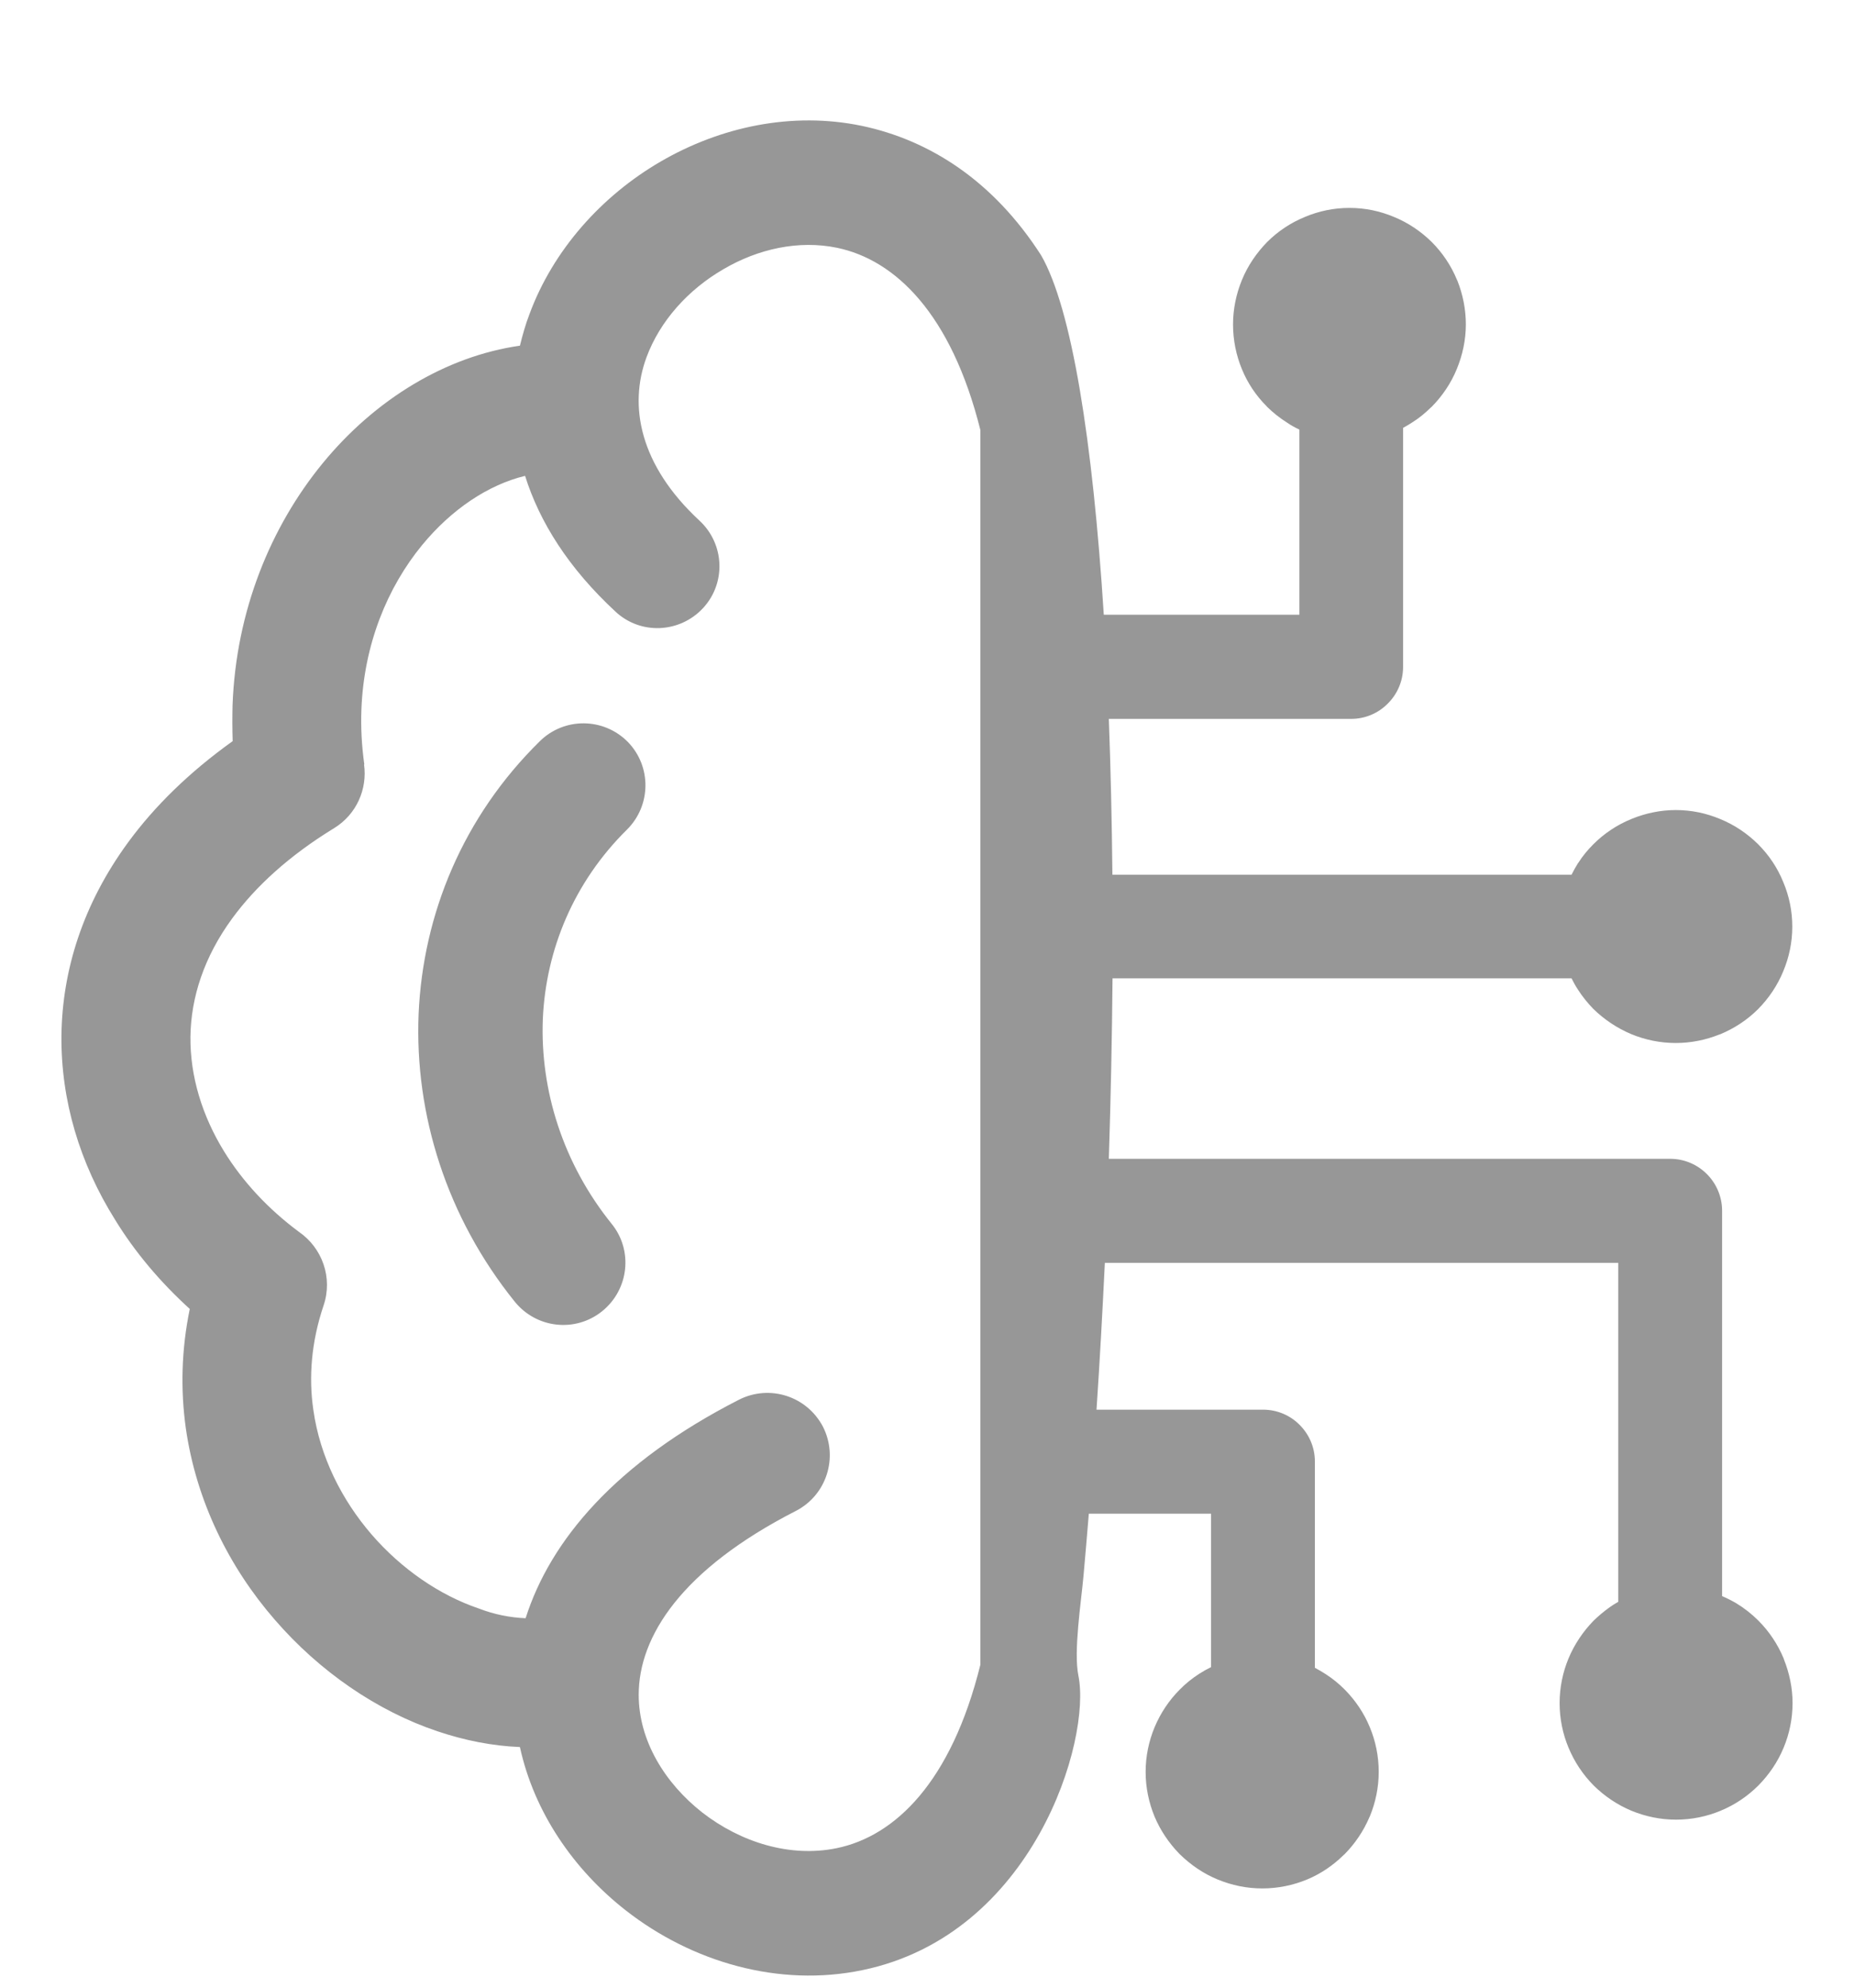 <svg width="100%" height="100%" viewBox="0 0 14 15" fill="none" xmlns="http://www.w3.org/2000/svg">
  <g clip-path="url(#clip0_128_11551)">
    <path
      d="M7.862 1.927C8.093 2.328 8.251 3.322 8.335 4.639H9.812V3.242C9.78 3.227 9.749 3.21 9.72 3.19C9.664 3.155 9.613 3.114 9.568 3.07L9.563 3.064C9.484 2.985 9.421 2.891 9.378 2.786C9.335 2.682 9.311 2.568 9.311 2.449C9.311 2.33 9.335 2.218 9.378 2.113C9.422 2.005 9.489 1.908 9.568 1.827C9.649 1.746 9.746 1.681 9.854 1.637C9.958 1.593 10.072 1.569 10.19 1.569C10.309 1.569 10.421 1.593 10.526 1.637C10.634 1.681 10.731 1.747 10.812 1.827C10.893 1.908 10.958 2.005 11.002 2.112L11.005 2.118C11.046 2.221 11.069 2.333 11.069 2.448C11.069 2.566 11.044 2.679 11.001 2.784C10.957 2.892 10.891 2.989 10.811 3.07L10.804 3.076C10.764 3.115 10.72 3.152 10.673 3.182C10.648 3.199 10.622 3.214 10.595 3.229V5.033C10.595 5.142 10.55 5.24 10.479 5.31C10.409 5.381 10.311 5.425 10.203 5.425H8.373C8.387 5.8 8.396 6.194 8.4 6.601H11.867C11.882 6.571 11.898 6.543 11.915 6.515L11.919 6.51C11.952 6.458 11.991 6.412 12.032 6.371C12.113 6.29 12.21 6.225 12.318 6.181L12.325 6.178C12.427 6.137 12.539 6.113 12.654 6.113C12.773 6.113 12.885 6.137 12.99 6.181C13.098 6.225 13.195 6.291 13.276 6.371C13.357 6.452 13.422 6.548 13.466 6.657C13.51 6.761 13.534 6.874 13.534 6.993C13.534 7.111 13.51 7.224 13.466 7.329C13.422 7.437 13.356 7.534 13.276 7.615C13.195 7.696 13.098 7.76 12.99 7.805L12.983 7.807C12.881 7.848 12.769 7.871 12.654 7.871C12.536 7.871 12.422 7.847 12.318 7.804C12.211 7.759 12.114 7.694 12.032 7.614C11.989 7.57 11.95 7.522 11.916 7.469C11.898 7.442 11.882 7.413 11.867 7.383H8.401C8.397 7.828 8.388 8.282 8.373 8.745H12.612C12.72 8.745 12.818 8.789 12.889 8.86C12.959 8.93 13.004 9.028 13.004 9.137V12.045C13.041 12.061 13.077 12.079 13.111 12.099C13.172 12.136 13.228 12.18 13.278 12.23C13.359 12.311 13.424 12.408 13.469 12.516L13.471 12.523C13.512 12.626 13.536 12.737 13.536 12.852C13.536 12.971 13.512 13.084 13.469 13.188C13.424 13.297 13.358 13.393 13.278 13.474C13.197 13.555 13.101 13.62 12.992 13.665C12.889 13.708 12.775 13.732 12.656 13.732C12.538 13.732 12.425 13.708 12.32 13.665C12.212 13.62 12.115 13.554 12.034 13.474C11.954 13.393 11.889 13.297 11.844 13.188C11.801 13.085 11.777 12.971 11.777 12.852C11.777 12.734 11.801 12.62 11.844 12.516C11.889 12.408 11.955 12.311 12.034 12.23C12.071 12.194 12.112 12.16 12.155 12.129C12.176 12.114 12.197 12.101 12.22 12.088V9.53H8.343C8.325 9.899 8.305 10.269 8.28 10.638H9.537C9.646 10.638 9.744 10.682 9.814 10.753C9.885 10.824 9.929 10.921 9.929 11.03V12.586C9.958 12.601 9.984 12.617 10.011 12.634C10.064 12.668 10.111 12.707 10.153 12.749L10.159 12.755C10.237 12.835 10.301 12.93 10.344 13.035C10.387 13.138 10.411 13.252 10.411 13.371C10.411 13.489 10.387 13.603 10.344 13.707L10.341 13.713C10.296 13.819 10.231 13.914 10.153 13.993L10.147 13.998C10.067 14.077 9.973 14.141 9.869 14.184C9.765 14.227 9.65 14.251 9.532 14.251C9.413 14.251 9.301 14.227 9.196 14.184C9.088 14.14 8.991 14.073 8.91 13.994L8.903 13.987C8.826 13.907 8.762 13.813 8.718 13.708C8.675 13.603 8.651 13.49 8.651 13.372C8.651 13.253 8.675 13.14 8.718 13.036C8.763 12.928 8.828 12.831 8.909 12.75C8.953 12.705 9.003 12.665 9.056 12.631C9.084 12.613 9.114 12.596 9.145 12.581V11.423H8.222C8.209 11.579 8.196 11.735 8.182 11.89C8.164 12.09 8.106 12.46 8.143 12.644C8.243 13.13 7.805 14.598 6.515 14.867C5.88 15 5.223 14.805 4.727 14.418C4.331 14.109 4.033 13.675 3.926 13.184C3.719 13.176 3.508 13.134 3.303 13.065C2.85 12.913 2.413 12.615 2.073 12.221C1.73 11.826 1.482 11.329 1.403 10.777C1.363 10.489 1.369 10.188 1.433 9.878C1.211 9.676 1.019 9.45 0.868 9.203C0.603 8.78 0.459 8.304 0.464 7.814C0.47 7.321 0.627 6.821 0.968 6.356C1.166 6.086 1.427 5.829 1.757 5.593C1.754 5.503 1.754 5.413 1.756 5.324C1.782 4.604 2.048 3.971 2.435 3.498C2.836 3.008 3.373 2.688 3.924 2.609H3.926C3.946 2.528 3.968 2.449 3.998 2.371C4.176 1.889 4.541 1.479 4.989 1.219C5.44 0.957 5.981 0.84 6.509 0.95C7.015 1.057 7.498 1.36 7.862 1.927ZM3.969 12.212C4.156 11.624 4.65 11.038 5.58 10.563C5.813 10.445 6.095 10.537 6.215 10.768C6.332 11 6.241 11.283 6.01 11.402C5.147 11.843 4.823 12.349 4.823 12.79C4.823 13.134 5.019 13.455 5.303 13.678C5.593 13.903 5.966 14.02 6.319 13.947C6.759 13.856 7.183 13.449 7.403 12.563V3.245C7.183 2.366 6.759 1.961 6.321 1.87C6.031 1.81 5.724 1.878 5.462 2.032C5.196 2.186 4.983 2.423 4.882 2.696C4.747 3.06 4.827 3.508 5.283 3.93C5.472 4.106 5.484 4.401 5.308 4.59C5.131 4.779 4.836 4.792 4.647 4.615C4.293 4.287 4.074 3.939 3.965 3.591C3.686 3.659 3.41 3.843 3.187 4.114C2.926 4.432 2.747 4.863 2.729 5.357C2.724 5.488 2.731 5.627 2.751 5.769H2.749C2.775 5.954 2.693 6.145 2.524 6.249C2.182 6.458 1.93 6.69 1.754 6.93C1.54 7.222 1.442 7.528 1.438 7.823C1.435 8.123 1.527 8.421 1.692 8.689C1.832 8.916 2.024 9.123 2.257 9.296C2.433 9.417 2.515 9.642 2.443 9.853C2.351 10.126 2.33 10.392 2.366 10.639C2.416 10.994 2.581 11.319 2.806 11.58C3.033 11.842 3.32 12.038 3.614 12.138C3.733 12.184 3.852 12.207 3.969 12.212ZM4.077 5.593C4.261 5.412 4.557 5.414 4.74 5.598C4.921 5.783 4.918 6.079 4.734 6.261C4.332 6.658 4.122 7.168 4.099 7.69C4.078 8.228 4.252 8.781 4.619 9.236C4.782 9.437 4.749 9.732 4.547 9.895C4.345 10.058 4.05 10.025 3.887 9.823C3.374 9.187 3.13 8.412 3.161 7.652C3.194 6.898 3.497 6.162 4.077 5.593Z"
      fill="#979797"/>
  </g>
  <defs>
    <clipPath id="clip0_128_11551">
      <rect width="14" height="14" fill="white" transform="translate(0 0.909)"/>
    </clipPath>
  </defs>
</svg>
